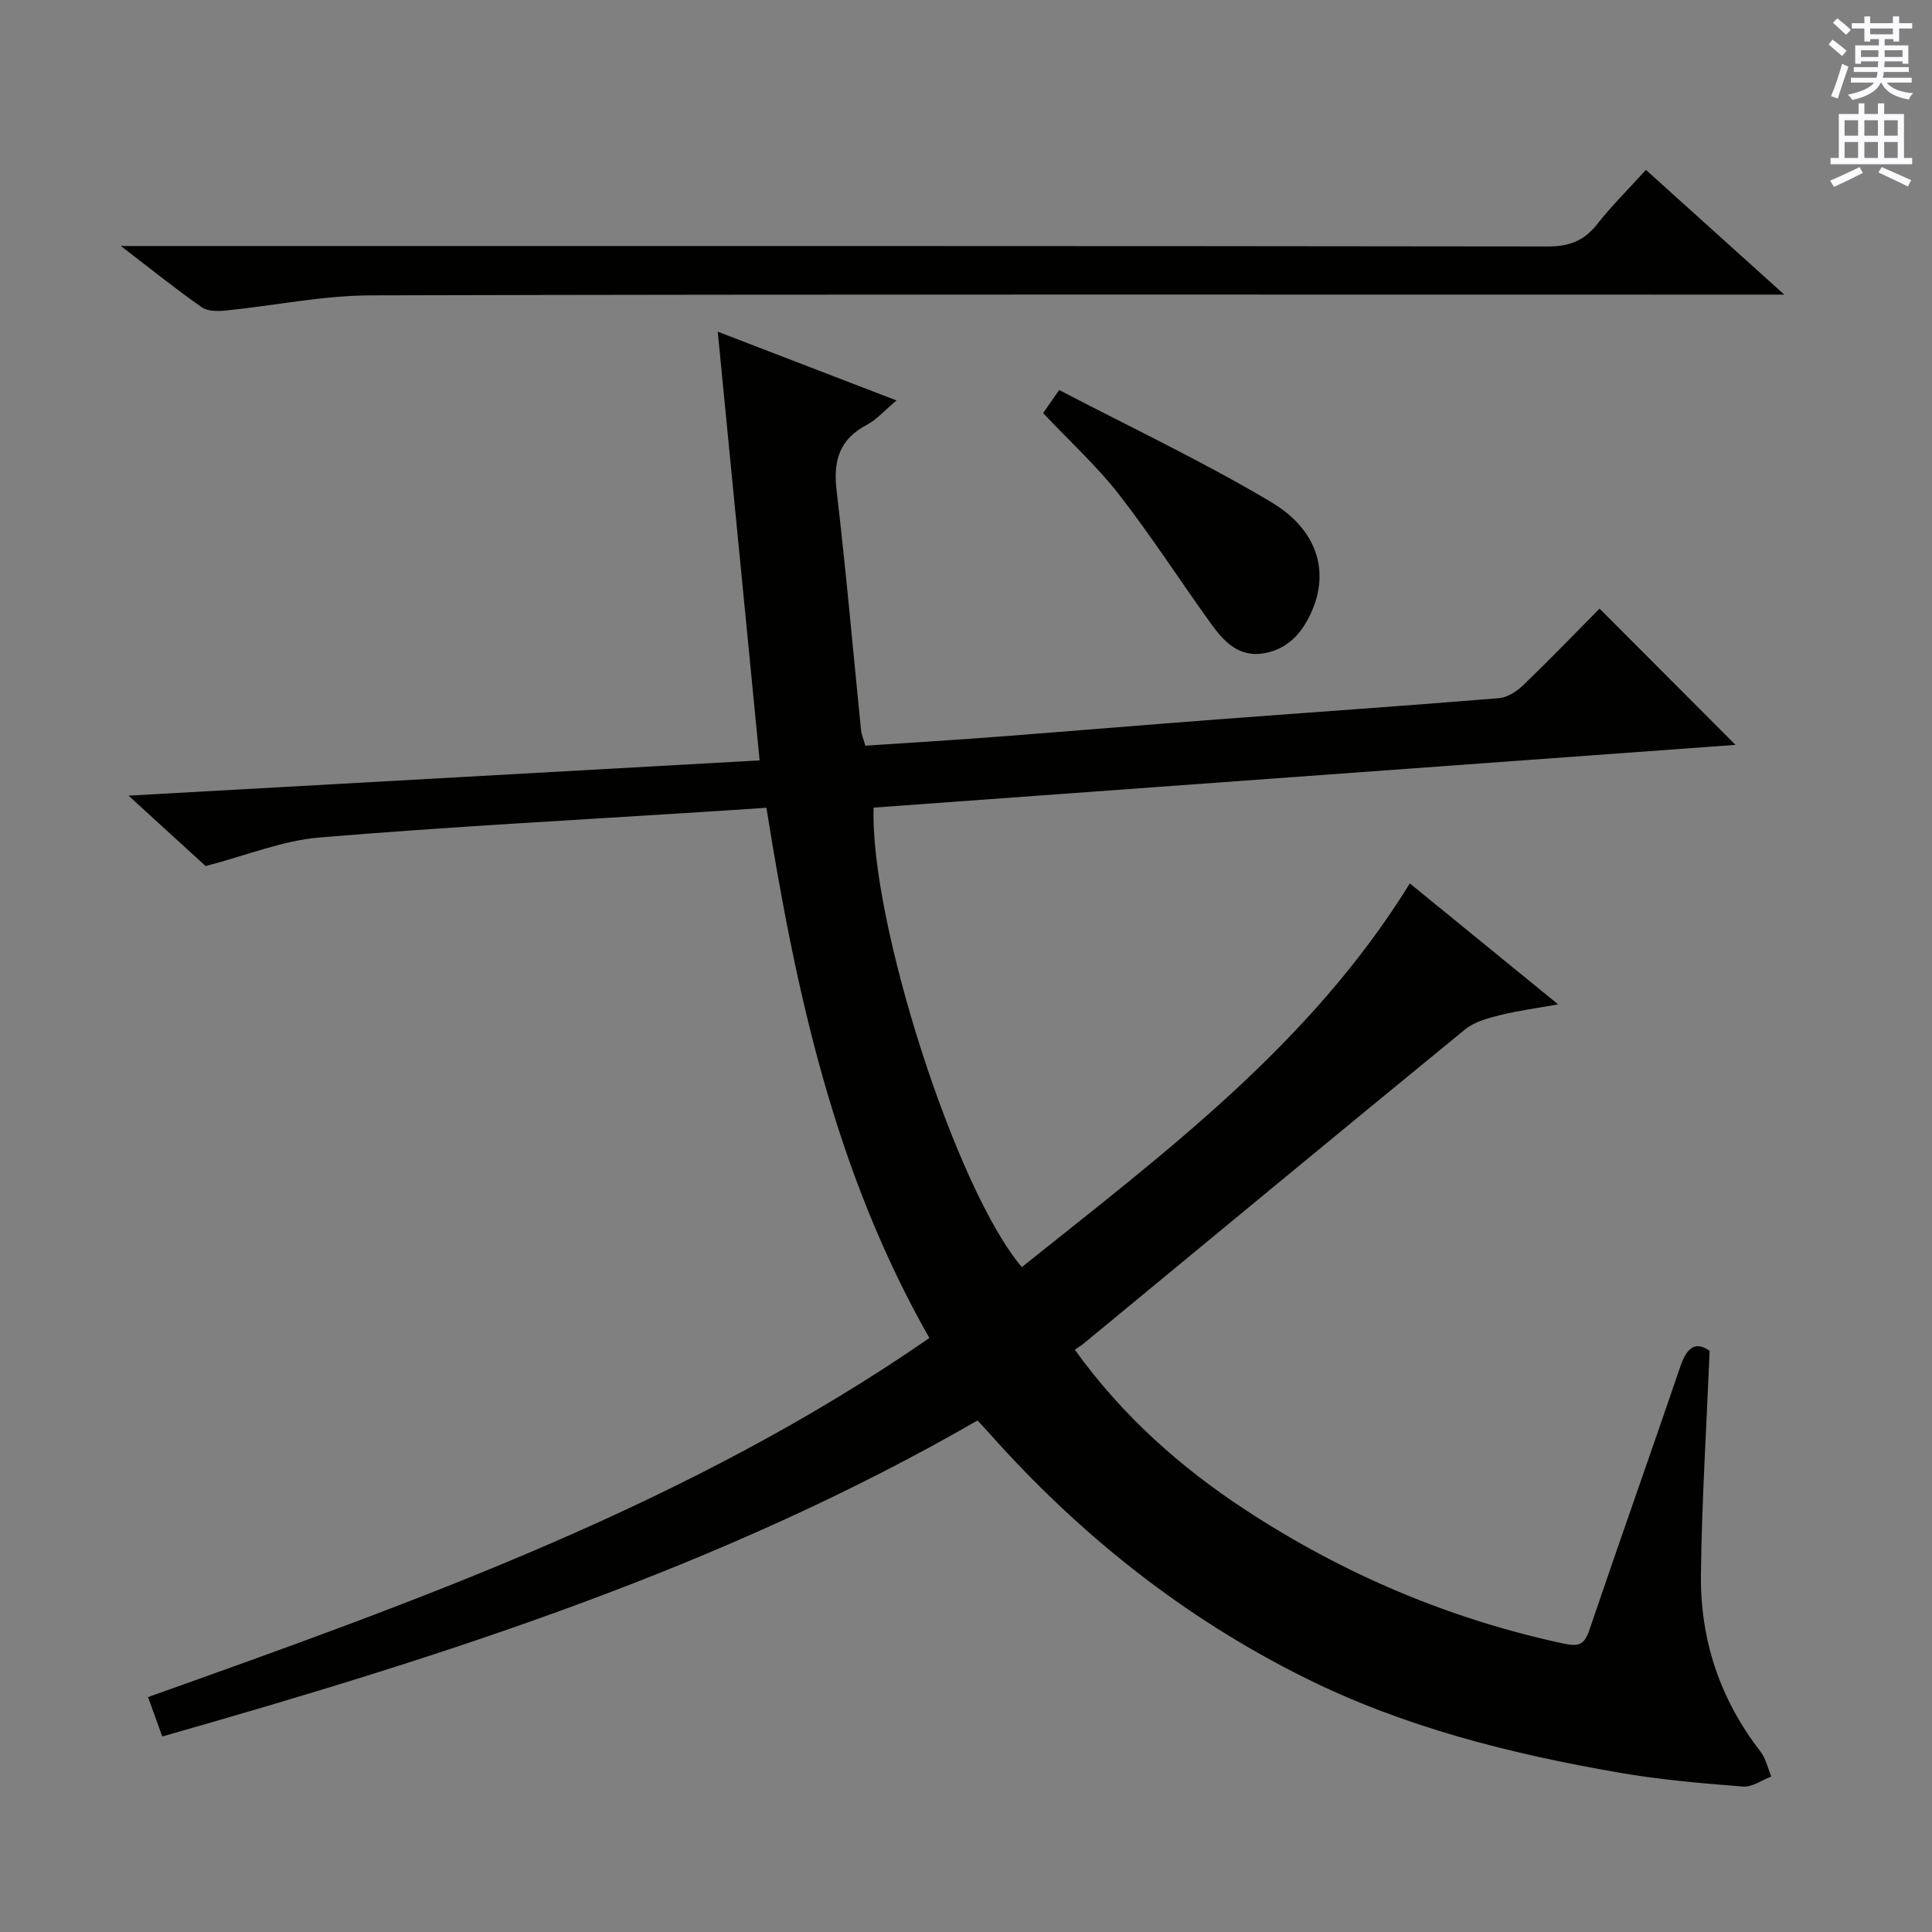 <svg enable-background="new 0 0 400 400" viewBox="0 0 400 400" xmlns="http://www.w3.org/2000/svg"><rect x="0" y="0" width="400" height="400" fill="#808080" stroke="none"/><g fill="#010100"><path d="m202.38 294.1c-52.97 30.52-110.32 48.77-168.78 65.42-1-2.76-1.87-5.18-2.95-8.16 56.13-19.99 112.1-39.98 161.77-74.34-19.53-34.28-27.63-71.49-33.74-109.78-4.27.28-8.36.56-12.45.82-26.72 1.71-53.46 3.11-80.14 5.34-7.63.64-15.05 3.71-23.52 5.91-4.29-3.92-9.52-8.7-15.96-14.58 44.27-2.47 87.12-4.87 130.66-7.3-2.89-29.62-5.74-58.81-8.67-88.76 12.66 4.87 24.51 9.43 37.01 14.24-2.45 2.05-4.11 3.98-6.21 5.09-5.69 3.01-6.91 7.47-6.19 13.59 1.95 16.49 3.39 33.05 5.06 49.58.1.96.52 1.9.9 3.22 9.12-.61 18.19-1.16 27.25-1.85 15.24-1.16 30.48-2.45 45.72-3.6 19.4-1.47 38.8-2.8 58.19-4.39 1.75-.14 3.68-1.39 5.01-2.66 5.5-5.3 10.8-10.8 15.83-15.88 9.54 9.57 18.75 18.79 28.15 28.21-59.33 4.32-118.91 8.66-178.45 12.99-.76 23.57 17.03 79.09 30.69 95.13 29.42-23.55 59.74-46.08 80.33-79.44 9.77 7.97 19.75 16.11 30.7 25.04-4.6.83-8.39 1.32-12.06 2.24-2.5.63-5.26 1.36-7.19 2.94-26.41 21.6-52.69 43.36-79.01 65.07-.5.42-1.08.75-1.81 1.25 9.84 13.67 21.85 24.34 35.43 33.23 20.22 13.23 42.11 22.54 65.8 27.62 3.23.69 4.3.16 5.34-2.89 6.18-18.23 12.64-36.38 18.85-54.6 1.35-3.96 3.23-5.11 6.02-3.12-.65 15.83-1.62 31.06-1.8 46.31-.16 13.51 3.95 25.85 12.33 36.65 1.11 1.44 1.51 3.43 2.24 5.17-1.95.74-3.97 2.23-5.85 2.08-8.6-.68-17.23-1.41-25.72-2.89-22.45-3.9-44.43-9.4-65.02-19.64-25.09-12.48-46.54-29.55-65.11-50.39-.75-.87-1.57-1.7-2.65-2.87z"/><path d="m340.77 35.17c9.47 8.54 18.53 16.7 28.65 25.83-3.38 0-5.31 0-7.24 0-95.12 0-190.24-.1-285.36.15-10.05.03-20.08 2.14-30.14 3.15-1.63.16-3.71.16-4.93-.7-5.28-3.7-10.32-7.75-16.73-12.67h7.1c96.12 0 192.24-.03 288.36.1 4.41.01 7.49-1.17 10.19-4.61 2.97-3.77 6.41-7.18 10.1-11.25z"/><path d="m215.97 85.53c.84-1.2 1.66-2.39 3.32-4.78 14.65 7.65 29.61 14.72 43.78 23.13 9.68 5.75 12.1 14.26 8.62 22.44-1.9 4.47-4.84 8-9.91 8.92-5.28.96-8.41-2.44-11.08-6.15-6.4-8.87-12.32-18.1-19.03-26.72-4.55-5.86-10.14-10.94-15.7-16.84z"/></g><path d="m378.6 9.2.8-1c.9.7 1.9 1.4 2.9 2.3l-.9 1.1c-1.1-.9-2-1.7-2.8-2.4zm.5 10.7c.9-2.1 1.6-4.3 2.3-6.7.4.2.8.4 1.3.6-.7 2.1-1.5 4.3-2.2 6.6zm.4-15.2.9-.9c1 .8 2 1.6 2.8 2.4l-1 1c-1-.9-1.9-1.8-2.7-2.5zm12.5-1.3h1.2v1.4h2.7v1.1h-2.7v2.7h-1.2v-.5h-1.8v1.3h4.9v3.8h-1.2v-.5h-3.7c0 .4-.1.9-.1 1.2h5.1v1h-5.2c0 .5-.1.9-.2 1.2h6v1h-5.2c1.1 1.3 2.9 2 5.5 2.2-.4.4-.7.8-.9 1.3-2.9-.5-4.8-1.6-5.7-3.5h-.1c-.8 1.7-2.7 2.9-5.9 3.6-.2-.4-.6-.8-.9-1.1 2.8-.6 4.6-1.4 5.4-2.5h-4.8v-1h5.3c.1-.3.2-.7.2-1.2h-4.9v-1h5c0-.4 0-.8.1-1.2h-3.6v.5h-1.2v-3.8h4.9v-1.3h-1.8v.5h-1.2v-2.7h-2.6v-1.1h2.6v-1.4h1.2v1.4h4.7v-1.4zm-6.7 8.4h3.6c0-.4 0-.9 0-1.4h-3.6zm1.9-4.7h4.7v-1.2h-4.7zm6.7 3.3h-3.7v1.4h3.7z" fill="#fbfafc"/><path d="m384.7 21.4h1.3v2.2h2.8v-2.2h1.3v2.2h4.1v9.1h1.7v1.3h-16.9v-1.3h1.7v-9.1h4.1v-2.2zm.3 13.2.7 1.2c-1.8.9-3.8 1.9-6 2.9-.2-.4-.5-.8-.8-1.3 2.4-1 4.4-2 6.1-2.8zm-3.1-6.5h2.8v-3.2h-2.8zm0 4.6h2.8v-3.3h-2.8zm4.1-4.6h2.8v-3.2h-2.8zm0 4.6h2.8v-3.3h-2.8zm3.6 1.9c2.1.9 4.1 1.8 6.1 2.7l-.7 1.3c-2.2-1.1-4.2-2-6.1-2.9zm3.3-9.7h-2.8v3.2h2.8zm-2.8 7.8h2.8v-3.3h-2.8z" fill="#fbfafc"/></svg>